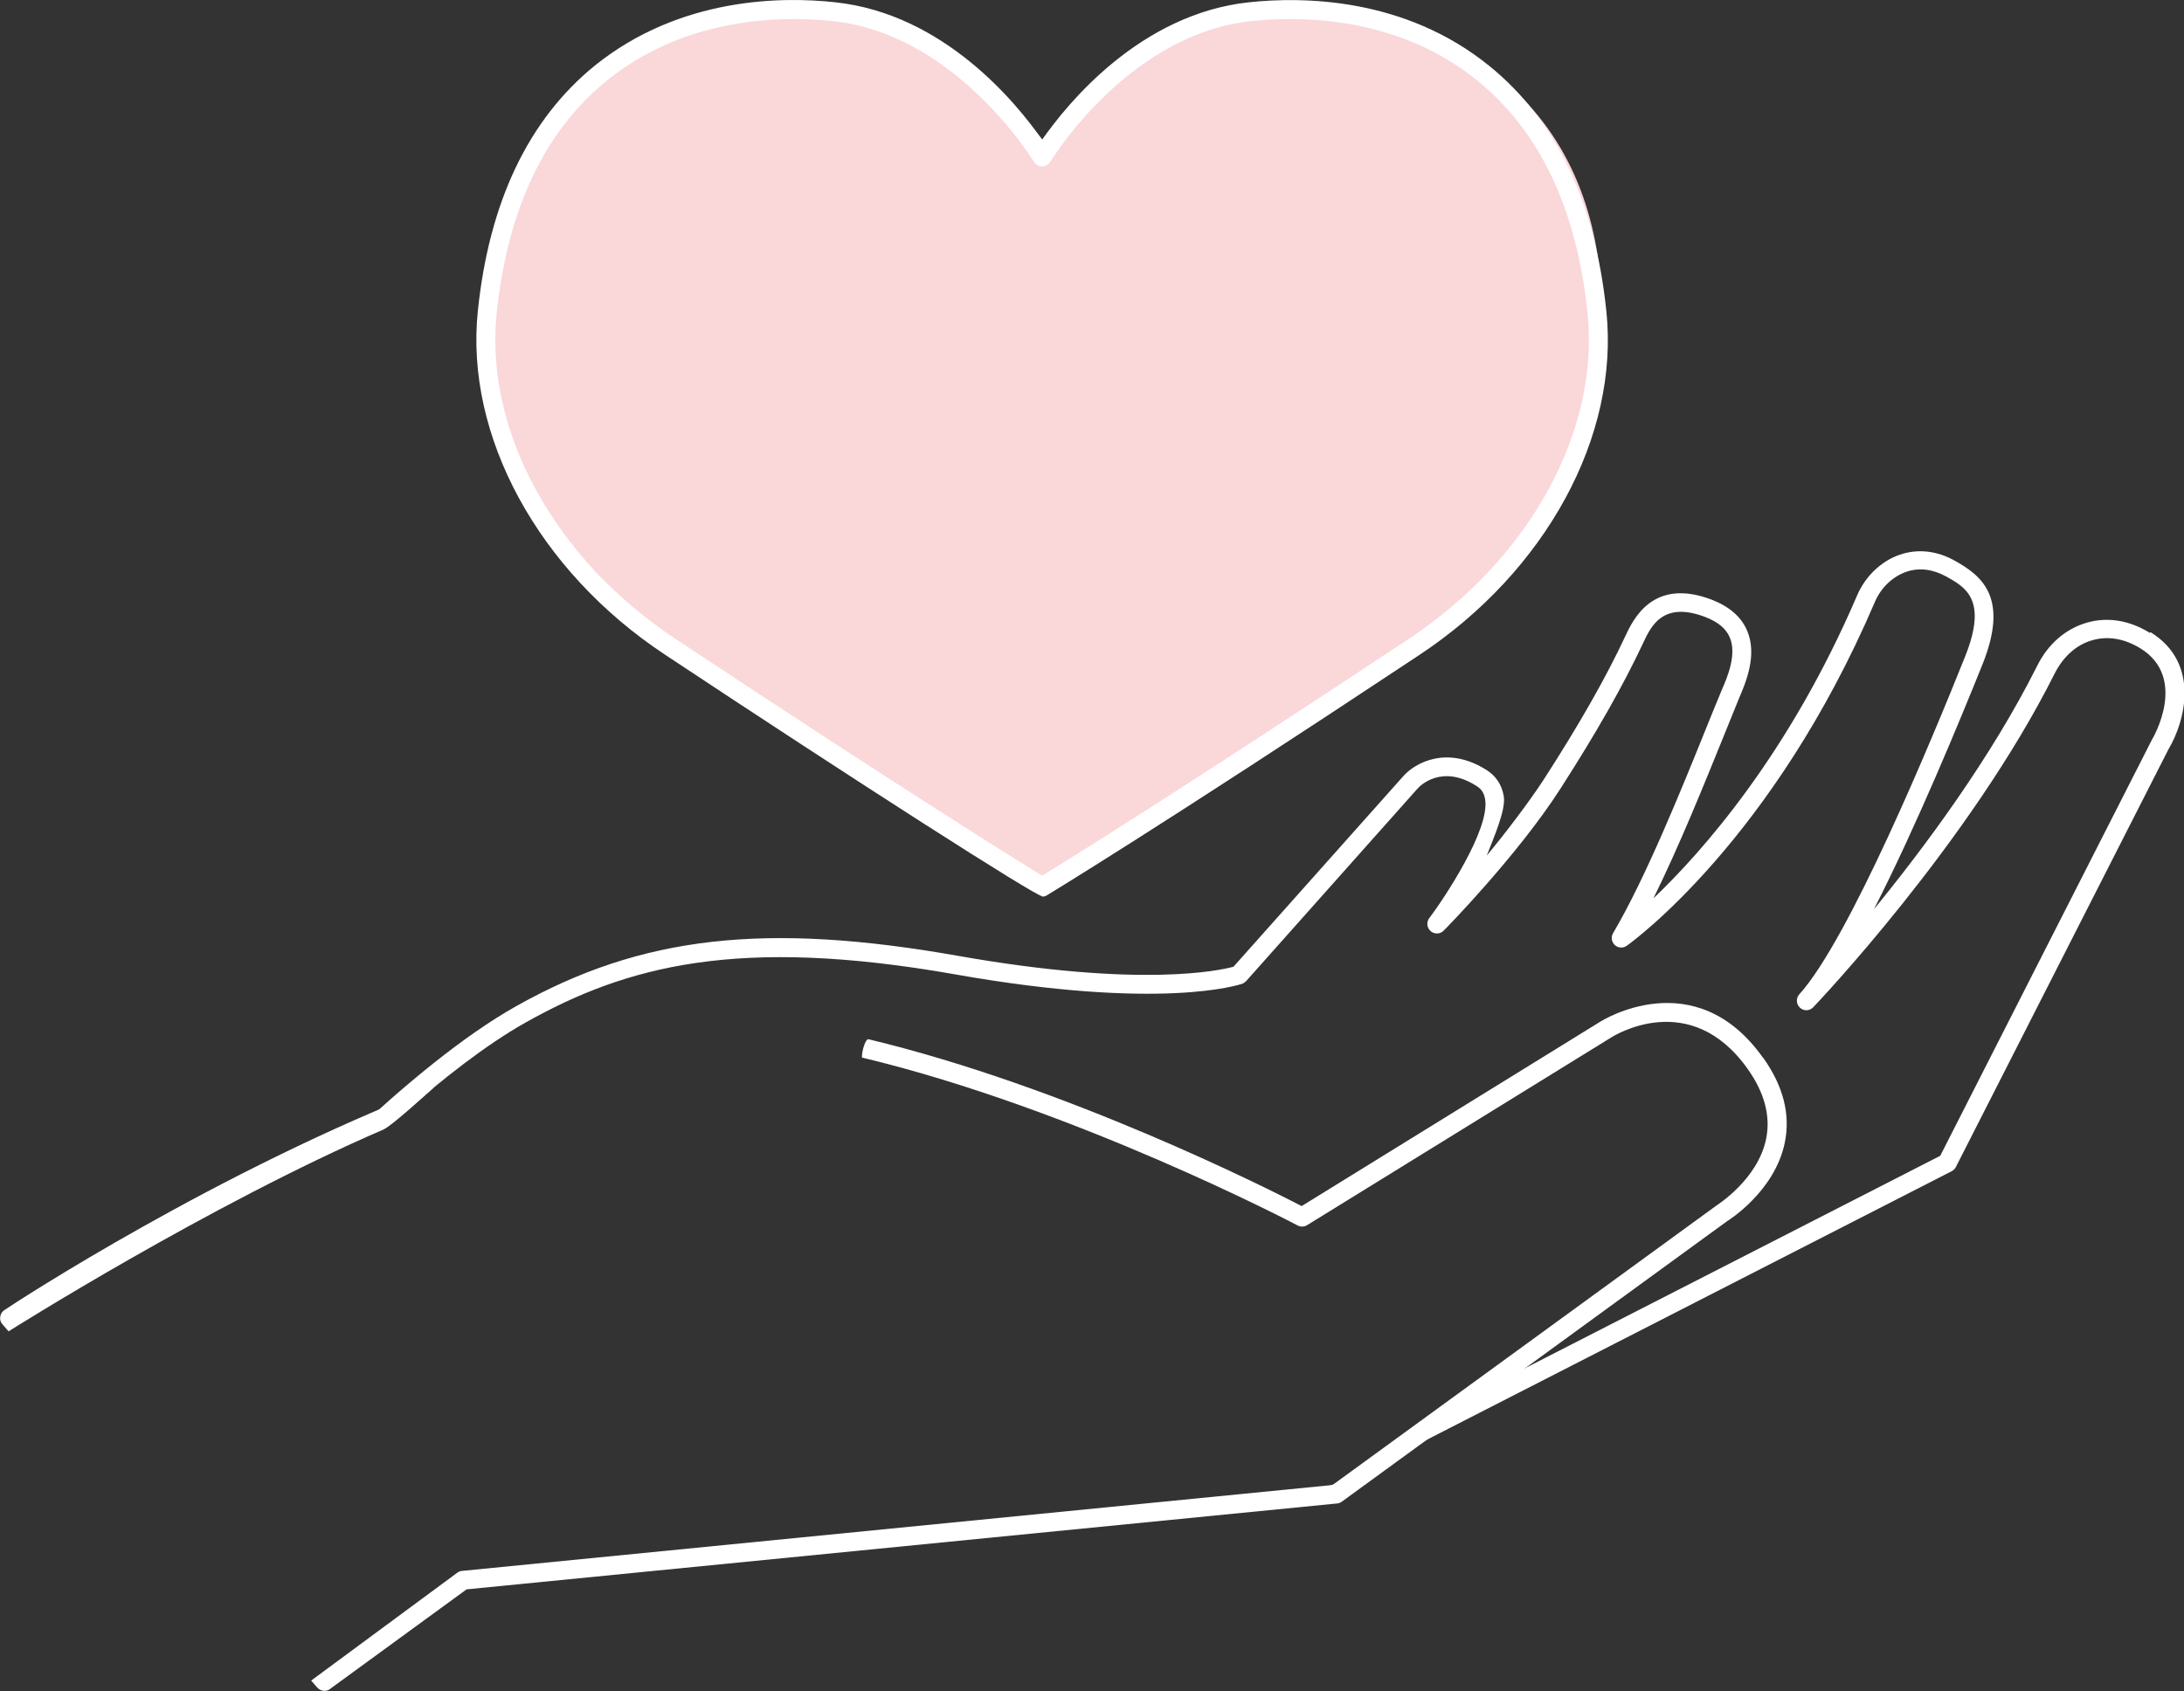 <?xml version="1.0" encoding="UTF-8"?>
<svg id="Capa_2" data-name="Capa 2" xmlns="http://www.w3.org/2000/svg" viewBox="0 0 114.68 88.81">
  <rect x="0" y="0" width="114.68" height="88.81" fill="#333333" stroke="none"/>
  <defs>
    <style>
      .cls-1 {
        fill: #fad7d9;
      }

      .cls-2 {
        fill: #fff;
      }
    </style>
  </defs>
  <g id="Capa_1-2" data-name="Capa 1">
    <path class="cls-1" d="m54.73,7.34S61.19-1.68,71.42.68c11.96,2.76,14.06,12.76,12,21.64-2.56,11.02-28.52,24-28.52,24,0,0-20.46-10.03-26.75-20.26-7.85-12.76,3.88-23.22,7.08-24.59,4.13-1.77,12.98-2.36,19.51,5.87Z"/>
    <g>
      <path class="cls-2" d="m112.89,33.24c-1.08-.67-2.23-.85-3.31-.54-1.11.32-2.04,1.12-2.61,2.27-2.41,4.81-5.89,9.5-8.57,12.78,2.22-4.34,4.53-9.95,5.7-12.86,1.4-3.5-.02-4.64-1.45-5.44-.95-.53-1.94-.64-2.89-.32-.97.33-1.81,1.13-2.24,2.13-3.57,8.33-8.13,13.47-10.7,15.92,1.36-2.75,2.7-6.08,3.67-8.47.3-.74.56-1.38.77-1.9l.07-.17c.33-.78.96-2.23.41-3.52-.31-.73-.94-1.27-1.87-1.63-3.09-1.17-4.12,1.05-4.54,1.95-.99,2.12-2.38,4.57-4.25,7.47-.76,1.18-2.16,3.01-3.01,4.02.33-.86,1.02-2.4.89-3.12-.1-.59-.4-1.04-.87-1.35-2.1-1.35-3.8-.39-4.41.31l-8.91,10c-.72.2-4.91,1.12-14.46-.57-10.13-1.79-16.64-1.05-23.2,2.64-2.82,1.58-5.94,4.22-8.47,6.58.28-.13.56-.26.84-.4.57-.29,1.13-.44,1.67-.52,2.08-1.83,4.37-3.63,6.45-4.8,5.29-2.97,11.14-4.54,22.54-2.53,10.85,1.92,14.91.55,15.08.5.08-.03.15-.08.21-.14l9-10.11c.12-.14,1.27-1.32,3.12-.13.24.15.38.37.43.68.28,1.57-2.16,5.23-2.93,6.25-.16.21-.13.5.07.68.2.17.49.17.68-.02.14-.13,3.91-3.99,6.13-7.45,1.89-2.94,3.3-5.42,4.35-7.66.41-.88,1.03-2.21,3.25-1.37.68.26,1.1.61,1.3,1.08.38.89-.13,2.09-.41,2.73l-.07.17c-.22.52-.48,1.17-.78,1.91-1.26,3.12-3.16,7.83-4.87,10.72-.12.2-.08.46.09.62.17.16.44.18.63.04.31-.22,7.68-5.56,13.03-18.06.32-.75.93-1.33,1.65-1.58.67-.23,1.38-.14,2.08.24,1.03.57,2.2,1.22,1.01,4.2-1.75,4.38-6.1,14.87-8.71,17.75-.18.2-.17.51.03.7.2.19.51.18.7-.02.08-.08,8.2-8.59,12.68-17.53.45-.89,1.15-1.52,1.99-1.75.81-.23,1.68-.08,2.51.43,2.49,1.54.7,4.65.6,4.81l-11.11,21.84-25.23,12.91s-3.3,2.51-5.67,3.9c-1.15.68-2.25.76-2.34.79l.52.12s.08.01.12.01c.08,0,.16-.02.23-.05l1.84-.4,2.6-1.87,28.53-14.6c.09-.05.17-.12.22-.22l11.17-21.95c.84-1.4,1.71-4.5-.95-6.14Z"/>
      <path class="cls-2" d="m92.58,55.56c-3.58-5.06-8.5-1.93-8.54-1.91l-15.69,9.69c-1.84-.95-12.37-6.27-22.74-8.76-.16-.04-.36.6-.35.96,11.15,2.67,22.72,8.73,22.88,8.82.16.08.34.08.5-.02l15.94-9.84c.17-.11,4.17-2.62,7.19,1.64.88,1.24,1.21,2.47.97,3.66-.43,2.14-2.57,3.48-2.62,3.52l-20.15,14.67-45.7,4.51c-.09,0-.17.04-.25.09l-7.68,5.67.32.37c.1.11.24.17.38.17.1,0,.21-.03.29-.1l7.17-5.23,45.7-4.51c.09,0,.17-.04.25-.09l20.23-14.73c.1-.06,2.52-1.58,3.04-4.14.3-1.47-.08-2.96-1.13-4.44Z"/>
      <path class="cls-2" d="m20.15,59.31c.4-.17,2.18-1.79,2.66-2.22C11.52,61.43.86,68.37.22,68.81c-.12.08-.19.21-.21.35-.02.14.02.28.12.39l.32.37s10.5-6.64,19.71-10.61Z"/>
      <path class="cls-2" d="m54.73,47.07c-.35,0-9.8-6.05-19.83-12.7-6.64-4.4-10.49-11.48-9.81-18.03.59-5.73,2.66-10.07,6.15-12.9C35.7-.15,41.06-.19,43.86.12c5.7.61,9.51,5.28,10.86,7.22,1.35-1.94,5.17-6.61,10.86-7.22,2.8-.3,8.17-.27,12.62,3.34,3.49,2.82,5.56,7.16,6.15,12.9.68,6.55-3.17,13.63-9.81,18.03-13.83,9.17-19.51,12.59-19.57,12.63-.08.05-.17.07-.26.07ZM41.69,1c-2.77,0-6.56.6-9.82,3.23-3.27,2.65-5.22,6.76-5.79,12.22-.64,6.19,3.04,12.89,9.37,17.09,12.18,8.07,18.03,11.68,19.27,12.45,1.24-.76,7.04-4.34,19.27-12.45,6.33-4.2,10.01-10.9,9.37-17.09h0c-.56-5.46-2.51-9.57-5.79-12.22-4.17-3.38-9.24-3.4-11.88-3.12-6.17.66-10.12,6.71-10.55,7.4-.09.15-.25.23-.42.23h0c-.17,0-.33-.09-.42-.23-.43-.69-4.38-6.73-10.55-7.4-.58-.06-1.28-.11-2.06-.11Z"/>
    </g>
  </g>
</svg>